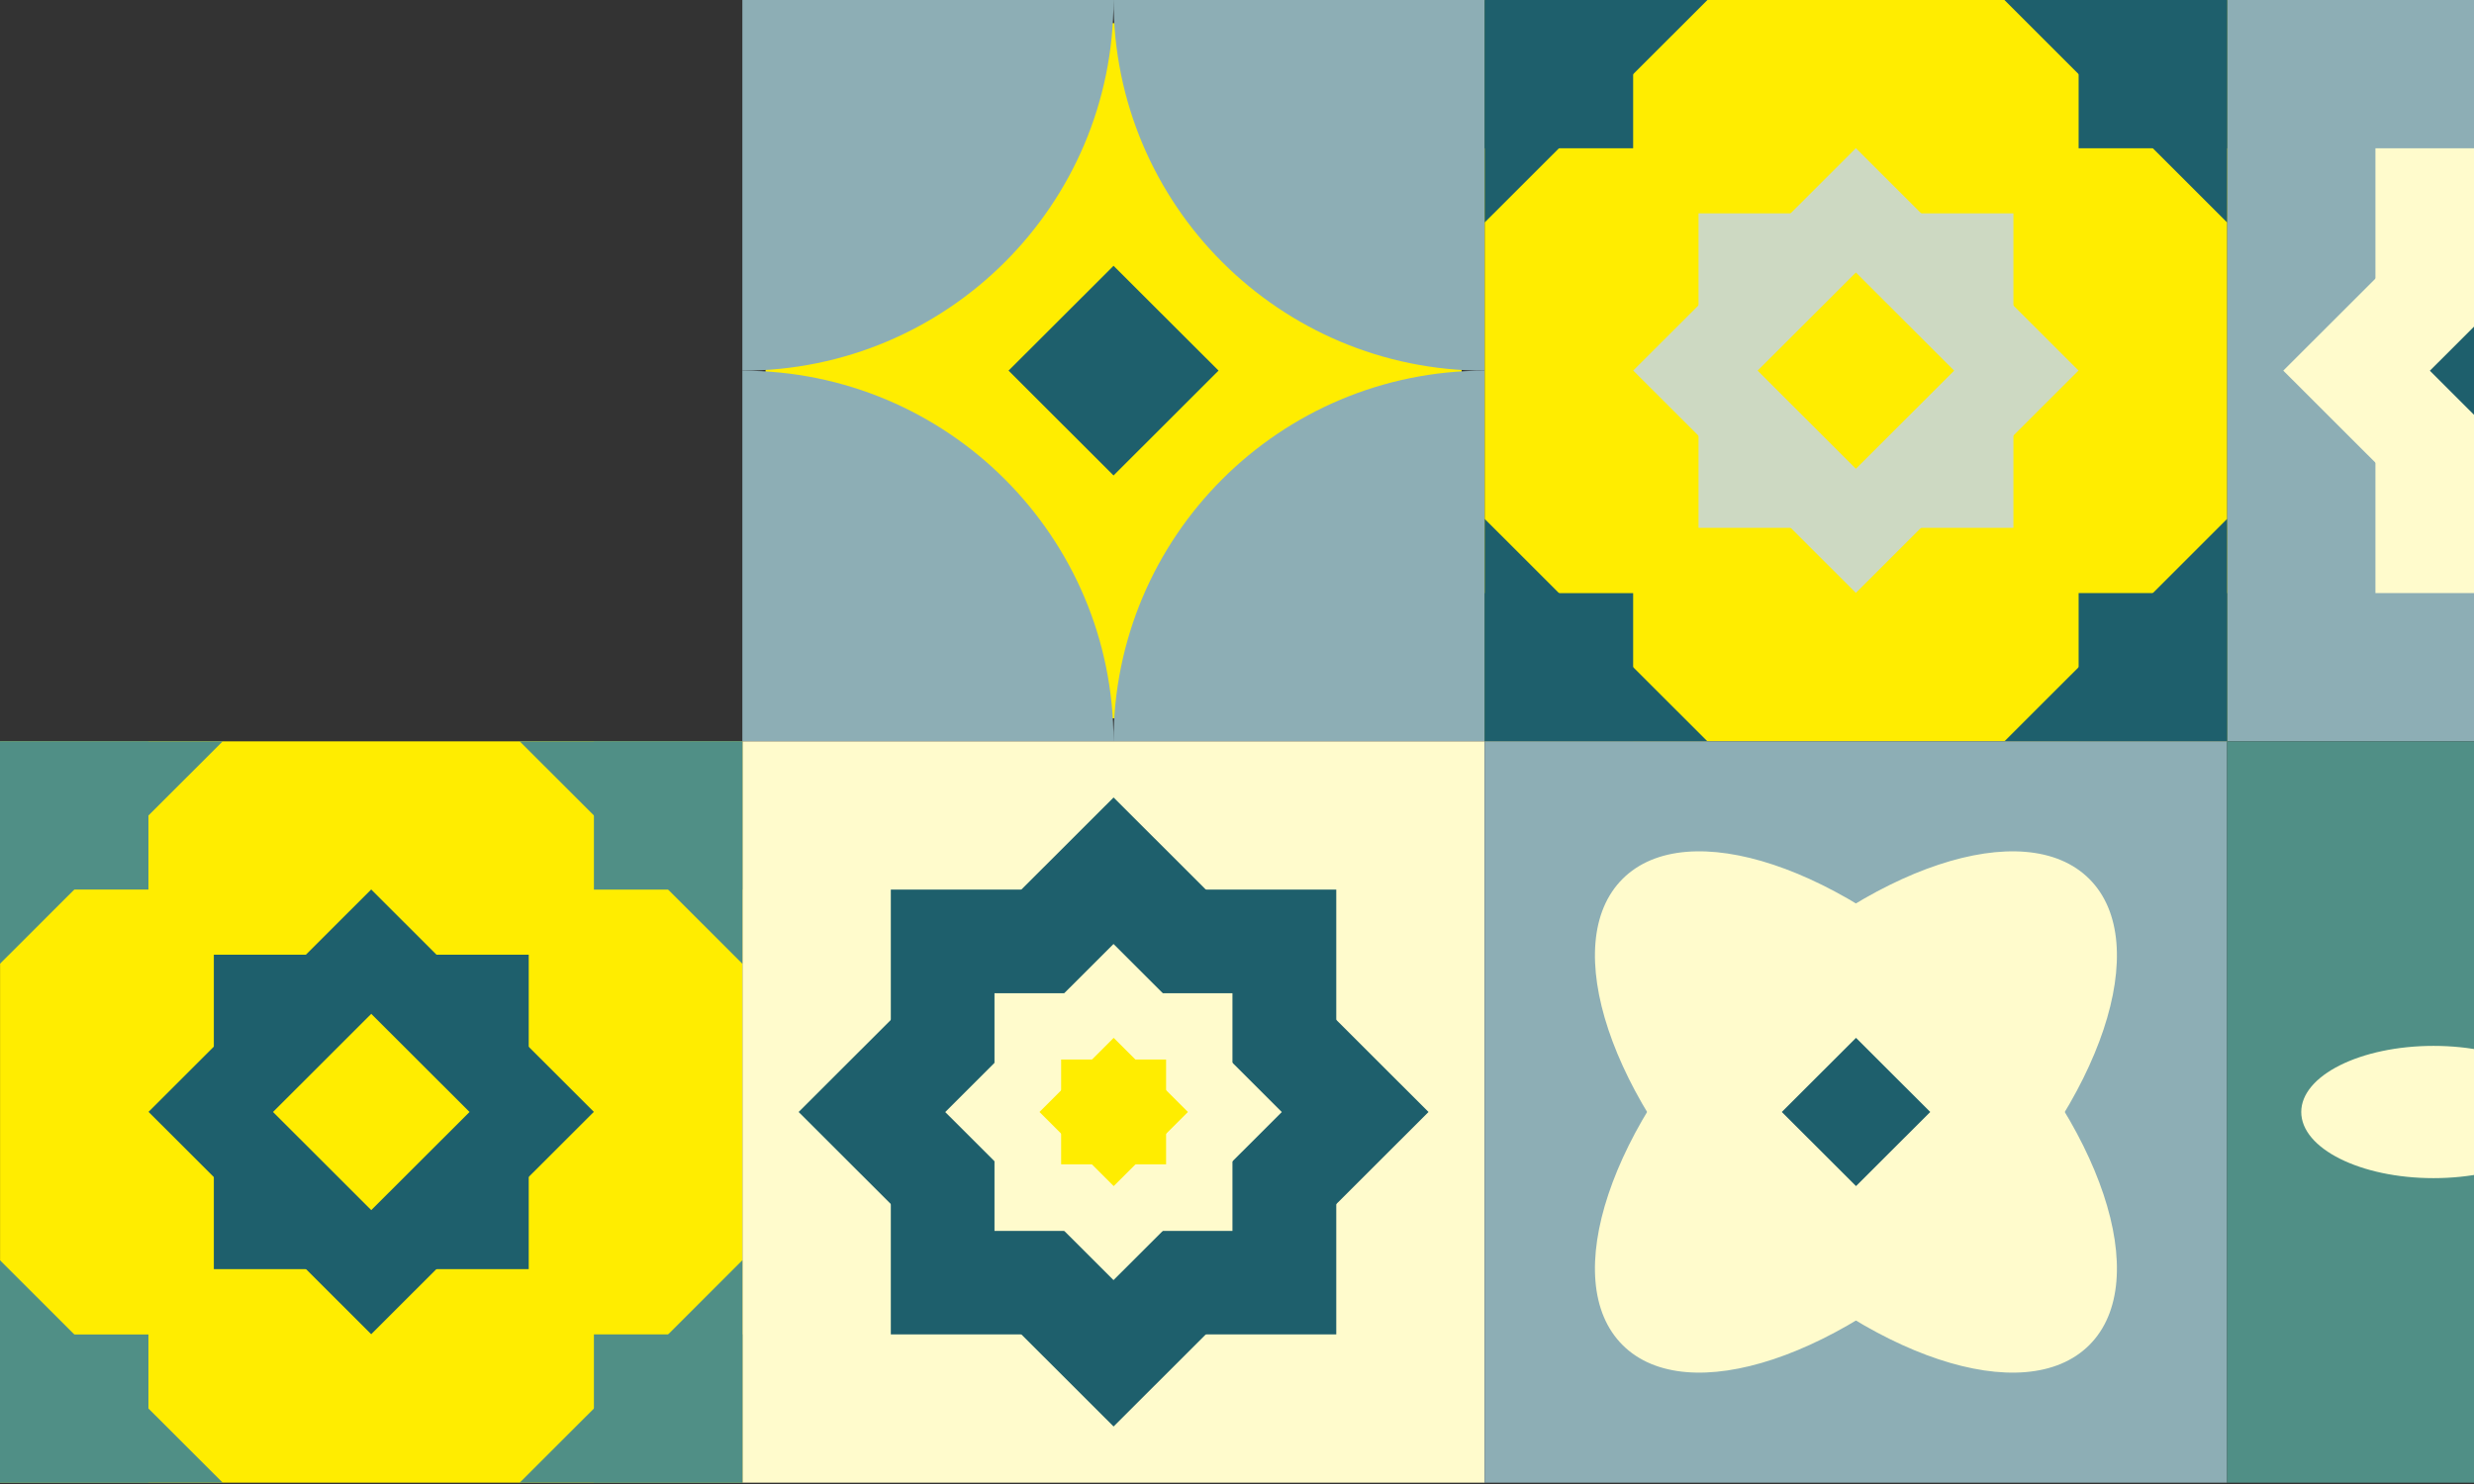 <svg width="80" height="48" fill="none" xmlns="http://www.w3.org/2000/svg"><rect width="100%" height="100%" fill="#333333" stroke="none"/><path d="M24.754.748h22.511v22.487h-22.51V.748z" fill="#FFED00"/><path d="M36.007 0c0 6.623-5.372 11.99-12.002 11.99V0h12.002zM36.008 0H48.01v11.99c-6.63 0-12.002-5.367-12.002-11.99z" fill="#8DAEB5"/><path d="M24.005 11.99c6.63 0 12.002 5.366 12.002 11.989H24.005v-11.99zM48.01 11.99v11.989H36.008c0-6.623 5.372-11.99 12.002-11.99z" fill="#8DAEB5"/><path d="m36.008 8.597 3.395 3.39-3.395 3.392-3.395-3.391 3.395-3.391z" fill="#1E5F6C"/><path d="M72.013 0h24.004v23.979H72.013V-.002z" fill="#8DAEB5"/><path d="M76.814 4.796h14.403v14.387H76.813V4.796z" fill="#FFFBCC"/><path d="M84.016 1.815 94.2 11.988 84.016 22.162 73.833 11.988 84.016 1.815z" fill="#FFFBCC"/><path d="m78.573 11.991 5.442-5.436 5.441 5.436-5.441 5.436-5.442-5.436z" fill="#1E5F6C"/><path d="M24.006 23.979H48.01v23.978H24.006V23.978z" fill="#FFFBCC"/><path d="M28.806 28.774H43.21v14.387H28.806V28.774z" fill="#1E5F6C"/><path d="m36.009 25.794 10.184 10.173L36.009 46.14 25.825 35.967l10.184-10.173z" fill="#1E5F6C"/><path d="m30.565 35.97 5.442-5.437 5.442 5.436-5.442 5.436-5.442-5.436z" fill="#FFFBCC"/><path d="M32.158 32.126h7.695v7.688h-7.695v-7.688z" fill="#FFFBCC"/><path d="M34.313 34.27h3.394v3.39h-3.394v-3.39z" fill="#FFED00"/><path d="m36.013 33.57 2.4 2.397-2.4 2.397-2.4-2.397 2.4-2.398zM.002 23.979h24.003v23.978H.002V23.978z" fill="#FFED00"/><path d="M19.205 43.161h4.8v4.791h-4.8v-4.79z" fill="#508F86"/><path d="M24.005 40.763v7.194h-7.2l7.2-7.194zM19.205 23.983h4.8v4.791h-4.8v-4.79z" fill="#508F86"/><path d="M24.005 31.172v-7.194h-7.2l7.2 7.194zM4.8 47.953H0v-4.79h4.8v4.79z" fill="#508F86"/><path d="M0 40.763v7.194h7.202L0 40.763zM4.8 28.773H0v-4.79h4.8v4.79z" fill="#508F86"/><path d="M0 31.172v-7.194h7.202L0 31.172z" fill="#508F86"/><path d="m4.803 35.963 7.2-7.193 7.2 7.193-7.2 7.192-7.2-7.192z" fill="#1E5F6C"/><path d="M6.915 30.88h10.182V41.05H6.915V30.88z" fill="#1E5F6C"/><path d="m12.005 32.793 3.178 3.174-3.178 3.174-3.177-3.174 3.177-3.174zM48.01 0h24.004v23.979H48.01V-.002z" fill="#FFED00"/><path d="M67.215 19.183h4.8v4.79h-4.8v-4.79z" fill="#1E5F6C"/><path d="M72.015 16.785v7.194h-7.2l7.2-7.194zM67.215.005h4.8v4.79h-4.8V.006z" fill="#1E5F6C"/><path d="M72.015 7.194V0h-7.2l7.2 7.194zM52.81 23.974h-4.8v-4.79h4.8v4.79z" fill="#1E5F6C"/><path d="M48.01 16.785v7.194h7.202l-7.202-7.194zM52.81 4.795h-4.8V.004h4.8v4.79z" fill="#1E5F6C"/><path d="M48.01 7.194V0h7.202L48.01 7.194z" fill="#1E5F6C"/><path d="m52.812 11.985 7.2-7.193 7.2 7.193-7.2 7.192-7.2-7.192z" fill="#CDD9C2"/><path d="M54.924 6.901h10.182v10.172H54.924V6.9z" fill="#CDD9C2"/><path d="m60.013 8.814 3.177 3.174-3.177 3.174-3.178-3.174 3.178-3.174z" fill="#FFED00"/><path d="M48.01 23.979h24.004v23.978H48.01V23.978z" fill="#8DAEB5"/><path d="M56.24 39.738c-4.169-4.163-5.857-9.227-3.772-11.31 2.084-2.082 7.153-.395 11.32 3.768 4.169 4.163 5.857 9.227 3.772 11.31-2.085 2.082-7.153.395-11.32-3.768z" fill="#FFFBCC"/><path d="M52.468 43.505c-2.085-2.082-.397-7.146 3.771-11.309 4.168-4.163 9.236-5.85 11.321-3.767 2.085 2.082.397 7.146-3.771 11.309-4.168 4.163-9.236 5.85-11.321 3.767z" fill="#FFFBCC"/><path d="m60.017 33.57 2.4 2.397-2.4 2.397-2.4-2.397 2.4-2.398z" fill="#1E5F6C"/><path d="M72.013 23.979h24.004v23.978H72.013V23.978z" fill="#508F86"/><path d="M78.691 38.107c-2.362 0-4.277-.958-4.277-2.14 0-1.18 1.915-2.138 4.277-2.138 2.363 0 4.278.957 4.278 2.139 0 1.181-1.915 2.139-4.278 2.139z" fill="#FFFBCC"/></svg>